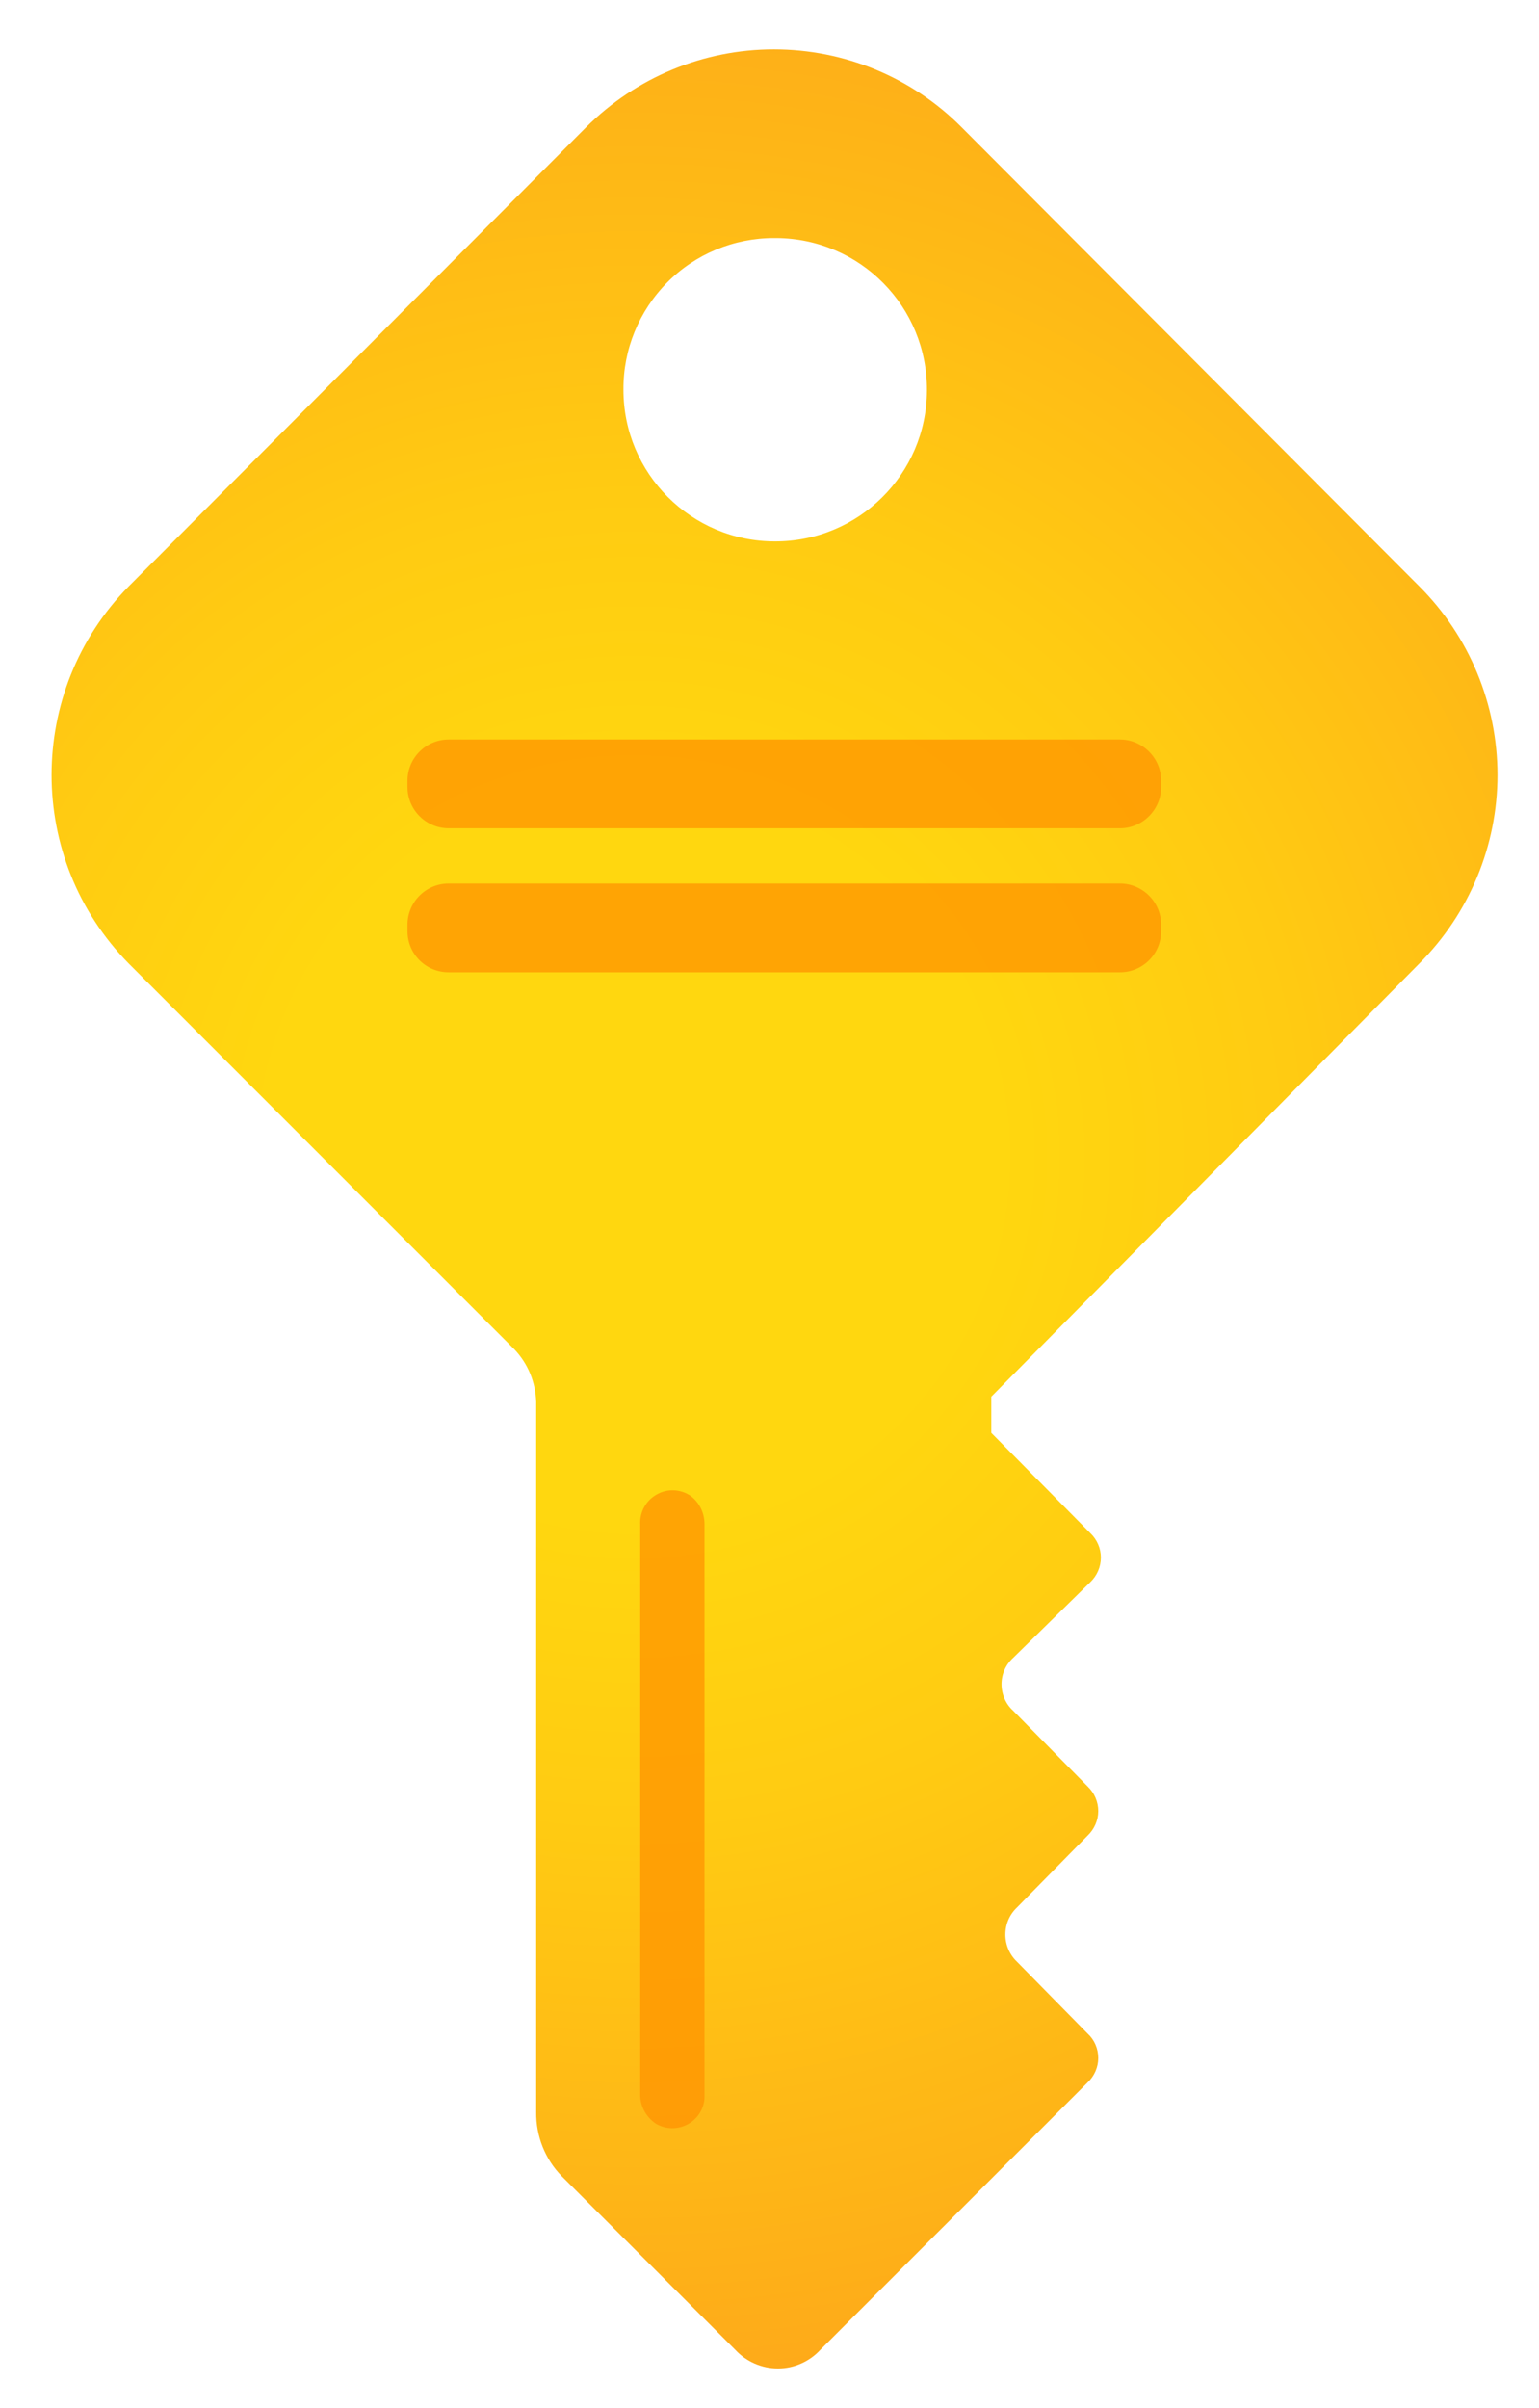 <?xml version="1.0" encoding="UTF-8"?>
<svg xmlns="http://www.w3.org/2000/svg" xmlns:xlink="http://www.w3.org/1999/xlink" width="20.462" height="32" viewBox="0 0 20.462 32" version="1.1">
<defs>
<radialGradient id="radial0" gradientUnits="userSpaceOnUse" cx="-36.63" cy="17.12" fx="-36.63" fy="17.12" r="11.18" gradientTransform="matrix(1.607,0,0,1.607,67.282,-12.137)">
<stop offset="0.27" style="stop-color:rgb(100%,84.314%,5.882%);stop-opacity:1;"/>
<stop offset="0.49" style="stop-color:rgb(100%,79.608%,7.059%);stop-opacity:1;"/>
<stop offset="0.88" style="stop-color:rgb(99.608%,67.451%,9.804%);stop-opacity:1;"/>
<stop offset="1" style="stop-color:rgb(99.608%,63.137%,10.588%);stop-opacity:1;"/>
</radialGradient>
<filter id="alpha" filterUnits="objectBoundingBox" x="0%" y="0%" width="100%" height="100%">
  <feColorMatrix type="matrix" in="SourceGraphic" values="0 0 0 0 1 0 0 0 0 1 0 0 0 0 1 0 0 0 1 0"/>
</filter>
<mask id="mask0">
  <g filter="url(#alpha)">
<rect x="0" y="0" width="20.462" height="32" style="fill:rgb(0%,0%,0%);fill-opacity:0.75;stroke:none;"/>
  </g>
</mask>
<clipPath id="clip1">
  <rect x="0" y="0" width="21" height="32"/>
</clipPath>
<g id="surface5" clip-path="url(#clip1)">
<path style=" stroke:none;fill-rule:nonzero;fill:rgb(100%,57.647%,0%);fill-opacity:1;" d="M 8.719 28.223 C 8.848 28.301 9.012 28.305 9.148 28.23 C 9.281 28.156 9.367 28.016 9.367 27.863 L 9.367 20.258 C 9.367 20.109 9.301 19.969 9.18 19.879 C 9.047 19.789 8.871 19.781 8.73 19.863 C 8.59 19.941 8.504 20.094 8.512 20.258 L 8.512 27.863 C 8.52 28.008 8.598 28.141 8.719 28.223 Z M 8.719 28.223 "/>
</g>
<mask id="mask1">
  <g filter="url(#alpha)">
<rect x="0" y="0" width="20.462" height="32" style="fill:rgb(0%,0%,0%);fill-opacity:0.75;stroke:none;"/>
  </g>
</mask>
<clipPath id="clip2">
  <rect x="0" y="0" width="21" height="32"/>
</clipPath>
<g id="surface8" clip-path="url(#clip2)">
<path style=" stroke:none;fill-rule:nonzero;fill:rgb(100%,57.647%,0%);fill-opacity:1;" d="M 5.965 9.828 L 14.891 9.828 C 15.191 9.828 15.438 10.074 15.438 10.375 L 15.438 10.461 C 15.438 10.762 15.191 11.008 14.891 11.008 L 5.965 11.008 C 5.664 11.008 5.418 10.762 5.418 10.461 L 5.418 10.375 C 5.418 10.074 5.664 9.828 5.965 9.828 Z M 5.965 9.828 "/>
</g>
<mask id="mask2">
  <g filter="url(#alpha)">
<rect x="0" y="0" width="20.462" height="32" style="fill:rgb(0%,0%,0%);fill-opacity:0.75;stroke:none;"/>
  </g>
</mask>
<clipPath id="clip3">
  <rect x="0" y="0" width="21" height="32"/>
</clipPath>
<g id="surface11" clip-path="url(#clip3)">
<path style=" stroke:none;fill-rule:nonzero;fill:rgb(100%,57.647%,0%);fill-opacity:1;" d="M 5.965 11.742 L 14.891 11.742 C 15.191 11.742 15.438 11.988 15.438 12.289 L 15.438 12.375 C 15.438 12.68 15.191 12.922 14.891 12.922 L 5.965 12.922 C 5.664 12.922 5.418 12.68 5.418 12.375 L 5.418 12.289 C 5.418 11.988 5.664 11.742 5.965 11.742 Z M 5.965 11.742 "/>
</g>
</defs>
<g id="surface1">
<path style=" stroke:none;fill-rule:nonzero;fill:url(#radial0);" d="M 18.871 12.805 C 19.535 12.141 19.91 11.238 19.91 10.301 C 19.91 9.359 19.535 8.457 18.871 7.793 L 12.785 1.691 C 12.125 1.027 11.227 0.656 10.289 0.656 C 9.355 0.656 8.457 1.027 7.793 1.691 L 1.711 7.793 C 0.344 9.184 0.344 11.414 1.711 12.805 L 6.836 17.93 C 7.02 18.121 7.121 18.371 7.129 18.633 L 7.129 28.07 C 7.125 28.387 7.246 28.695 7.469 28.922 L 9.777 31.23 C 9.922 31.387 10.129 31.477 10.344 31.477 C 10.555 31.477 10.762 31.387 10.906 31.23 L 14.461 27.676 C 14.551 27.59 14.602 27.473 14.602 27.352 C 14.602 27.227 14.551 27.109 14.461 27.027 L 13.52 26.07 C 13.422 25.977 13.367 25.844 13.367 25.711 C 13.367 25.574 13.422 25.445 13.52 25.352 L 14.461 24.395 C 14.551 24.309 14.602 24.191 14.602 24.07 C 14.602 23.945 14.551 23.828 14.461 23.742 L 13.469 22.734 C 13.371 22.645 13.316 22.516 13.316 22.383 C 13.316 22.25 13.371 22.125 13.469 22.035 L 14.496 21.027 C 14.586 20.941 14.637 20.824 14.637 20.699 C 14.637 20.578 14.586 20.461 14.496 20.375 L 13.18 19.043 L 13.18 18.562 Z M 10.324 3.164 C 11.438 3.172 12.332 4.078 12.324 5.191 C 12.32 6.301 11.414 7.199 10.301 7.195 C 9.191 7.195 8.289 6.293 8.289 5.18 C 8.285 4.645 8.496 4.133 8.871 3.754 C 9.246 3.375 9.758 3.164 10.289 3.164 Z M 10.324 3.164 "/>
<use xlink:href="#surface5" transform="matrix(1,0,0,1,0,0)" mask="url(#mask0)"/>
<use xlink:href="#surface8" transform="matrix(1,0,0,1,0,0)" mask="url(#mask1)"/>
<use xlink:href="#surface11" transform="matrix(1,0,0,1,0,0)" mask="url(#mask2)"/>
</g>
</svg>

